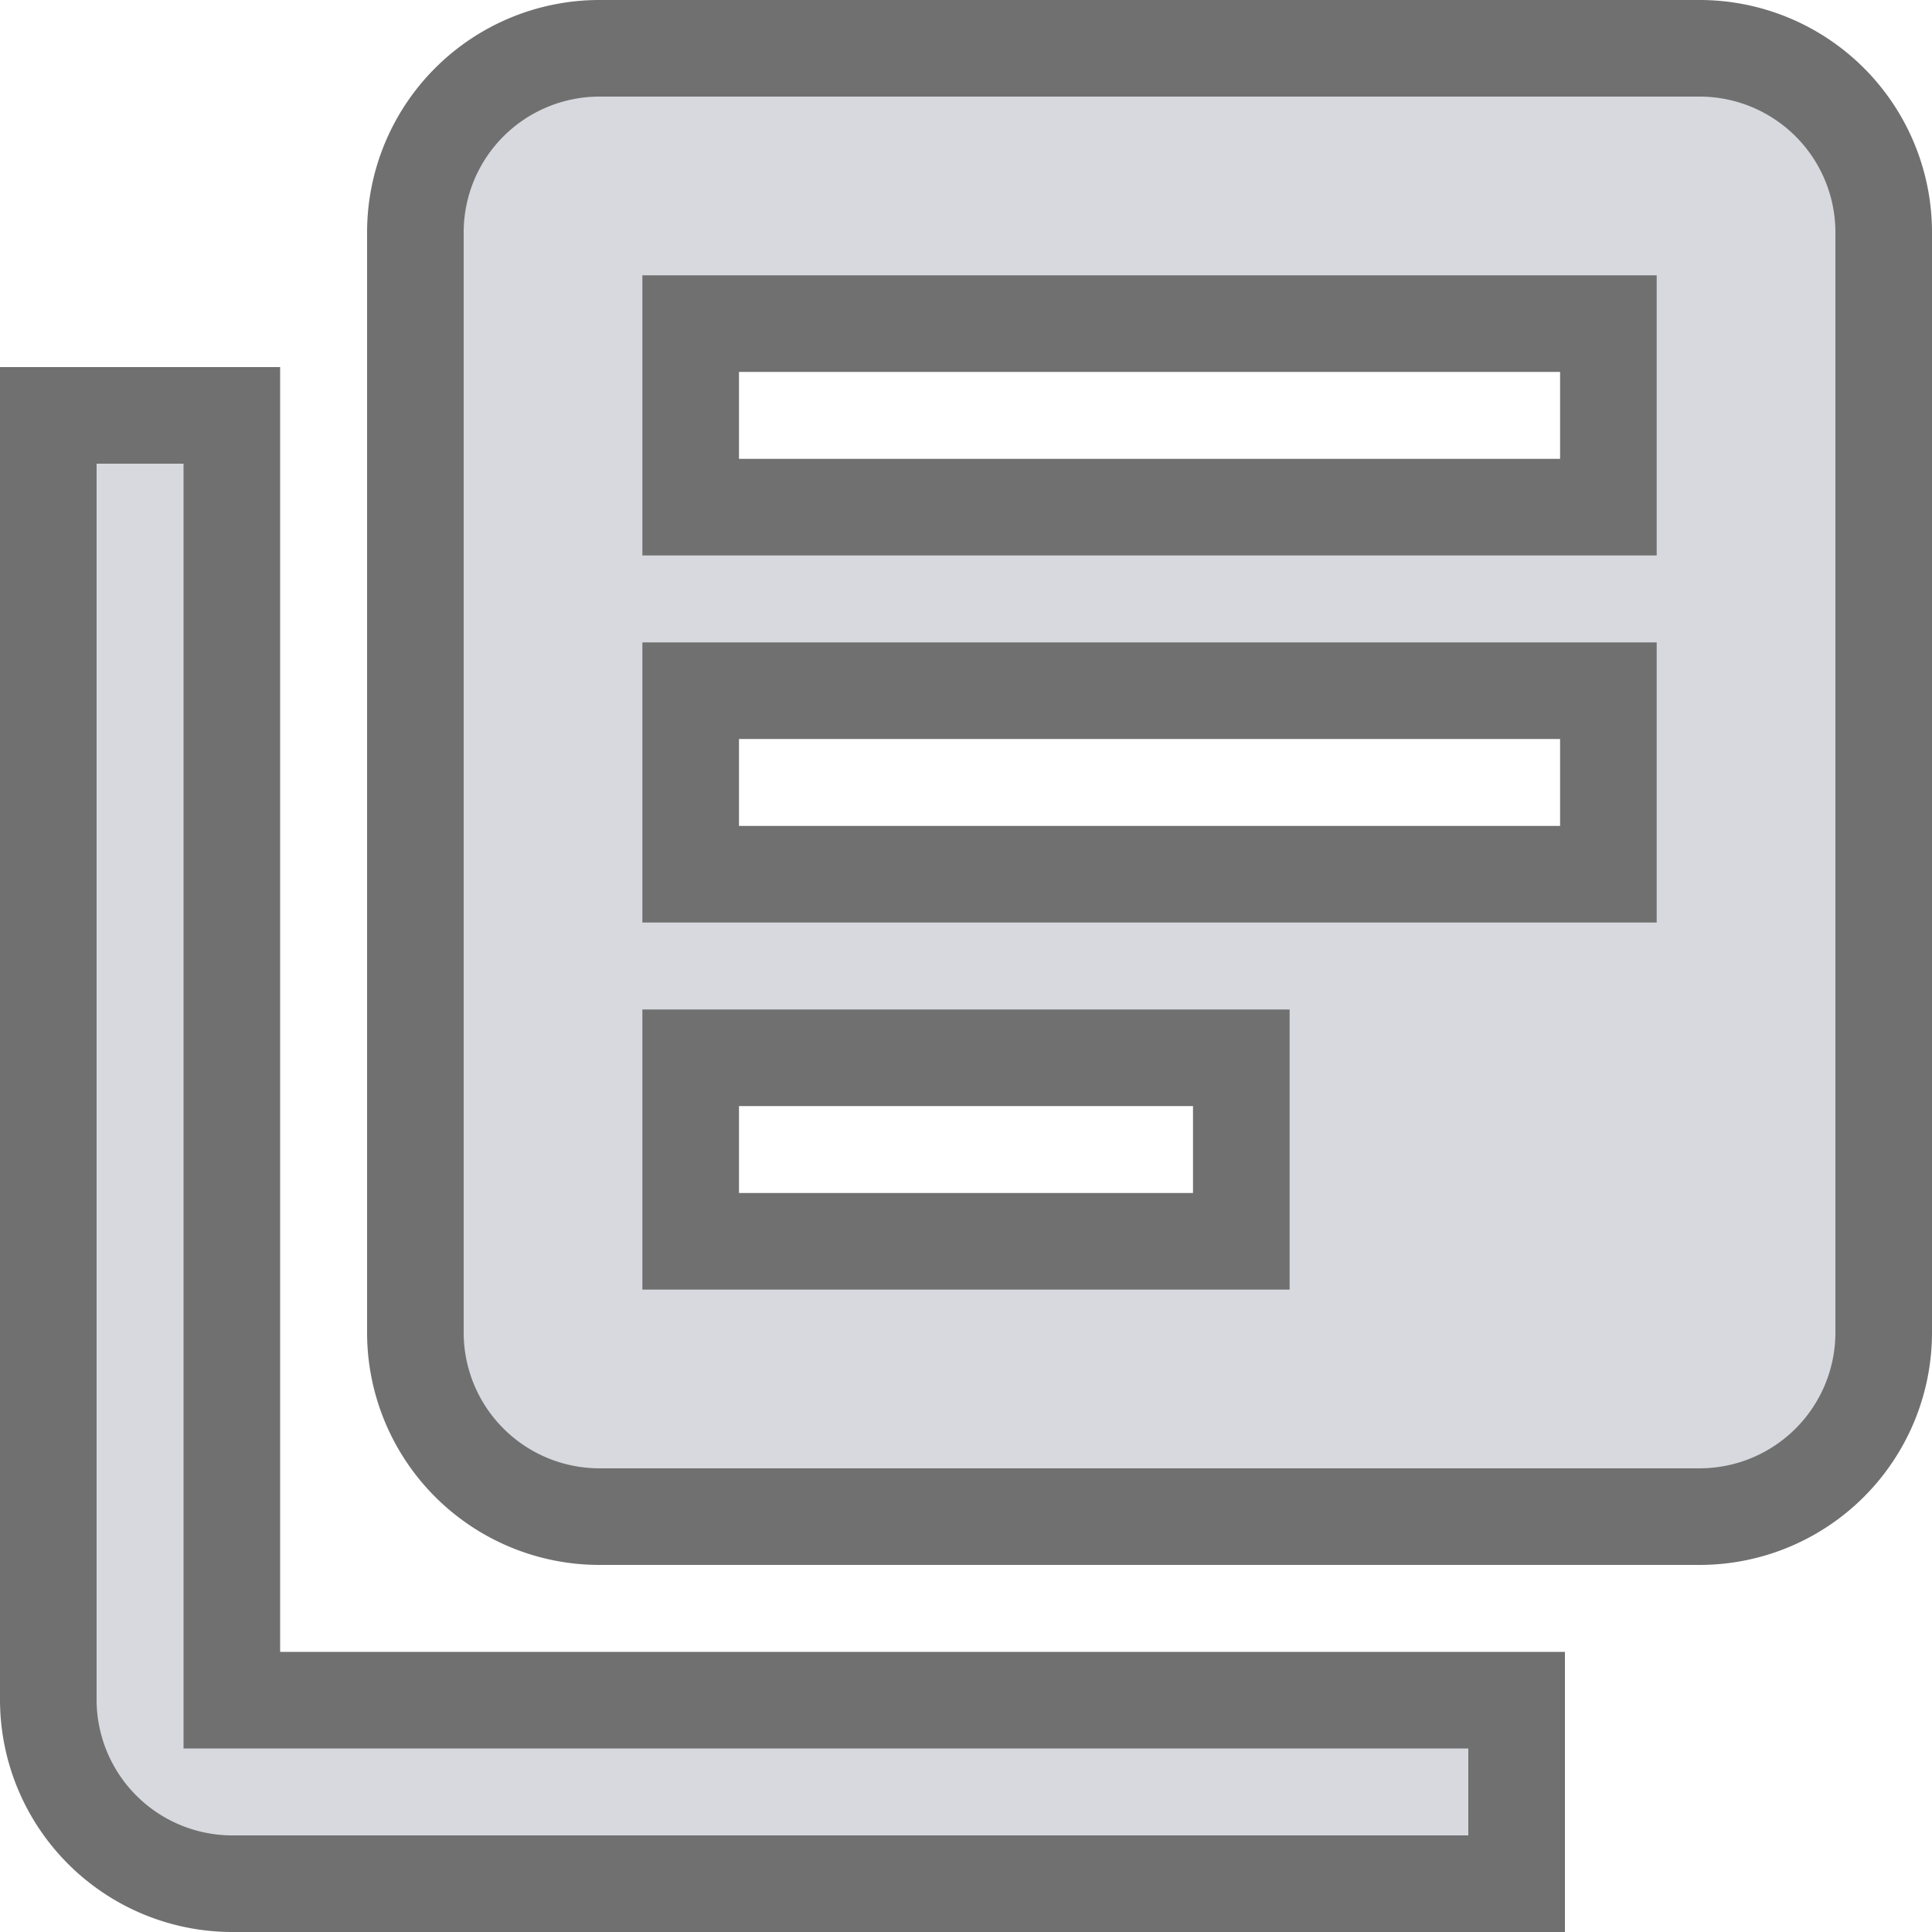 <svg xmlns="http://www.w3.org/2000/svg" width="20" height="20" viewBox="0 0 20 20">
  <path id="_9" data-name="9" d="M5.9,112.8H4v13.3A1.906,1.906,0,0,0,5.9,128H19.2v-1.9H5.9ZM21.1,109H9.7a1.906,1.906,0,0,0-1.9,1.9v11.4a1.906,1.906,0,0,0,1.9,1.9H21.1a1.906,1.906,0,0,0,1.9-1.9V110.9A1.906,1.906,0,0,0,21.1,109Zm-.95,8.55h-9.5v-1.9h9.5Zm-3.8,3.8h-5.7v-1.9h5.7Zm3.8-7.6h-9.5v-1.9h9.5Z" transform="translate(-3.5 -108.5)" fill="#d7d9de" stroke="#707070" stroke-width="1"/>
</svg>
